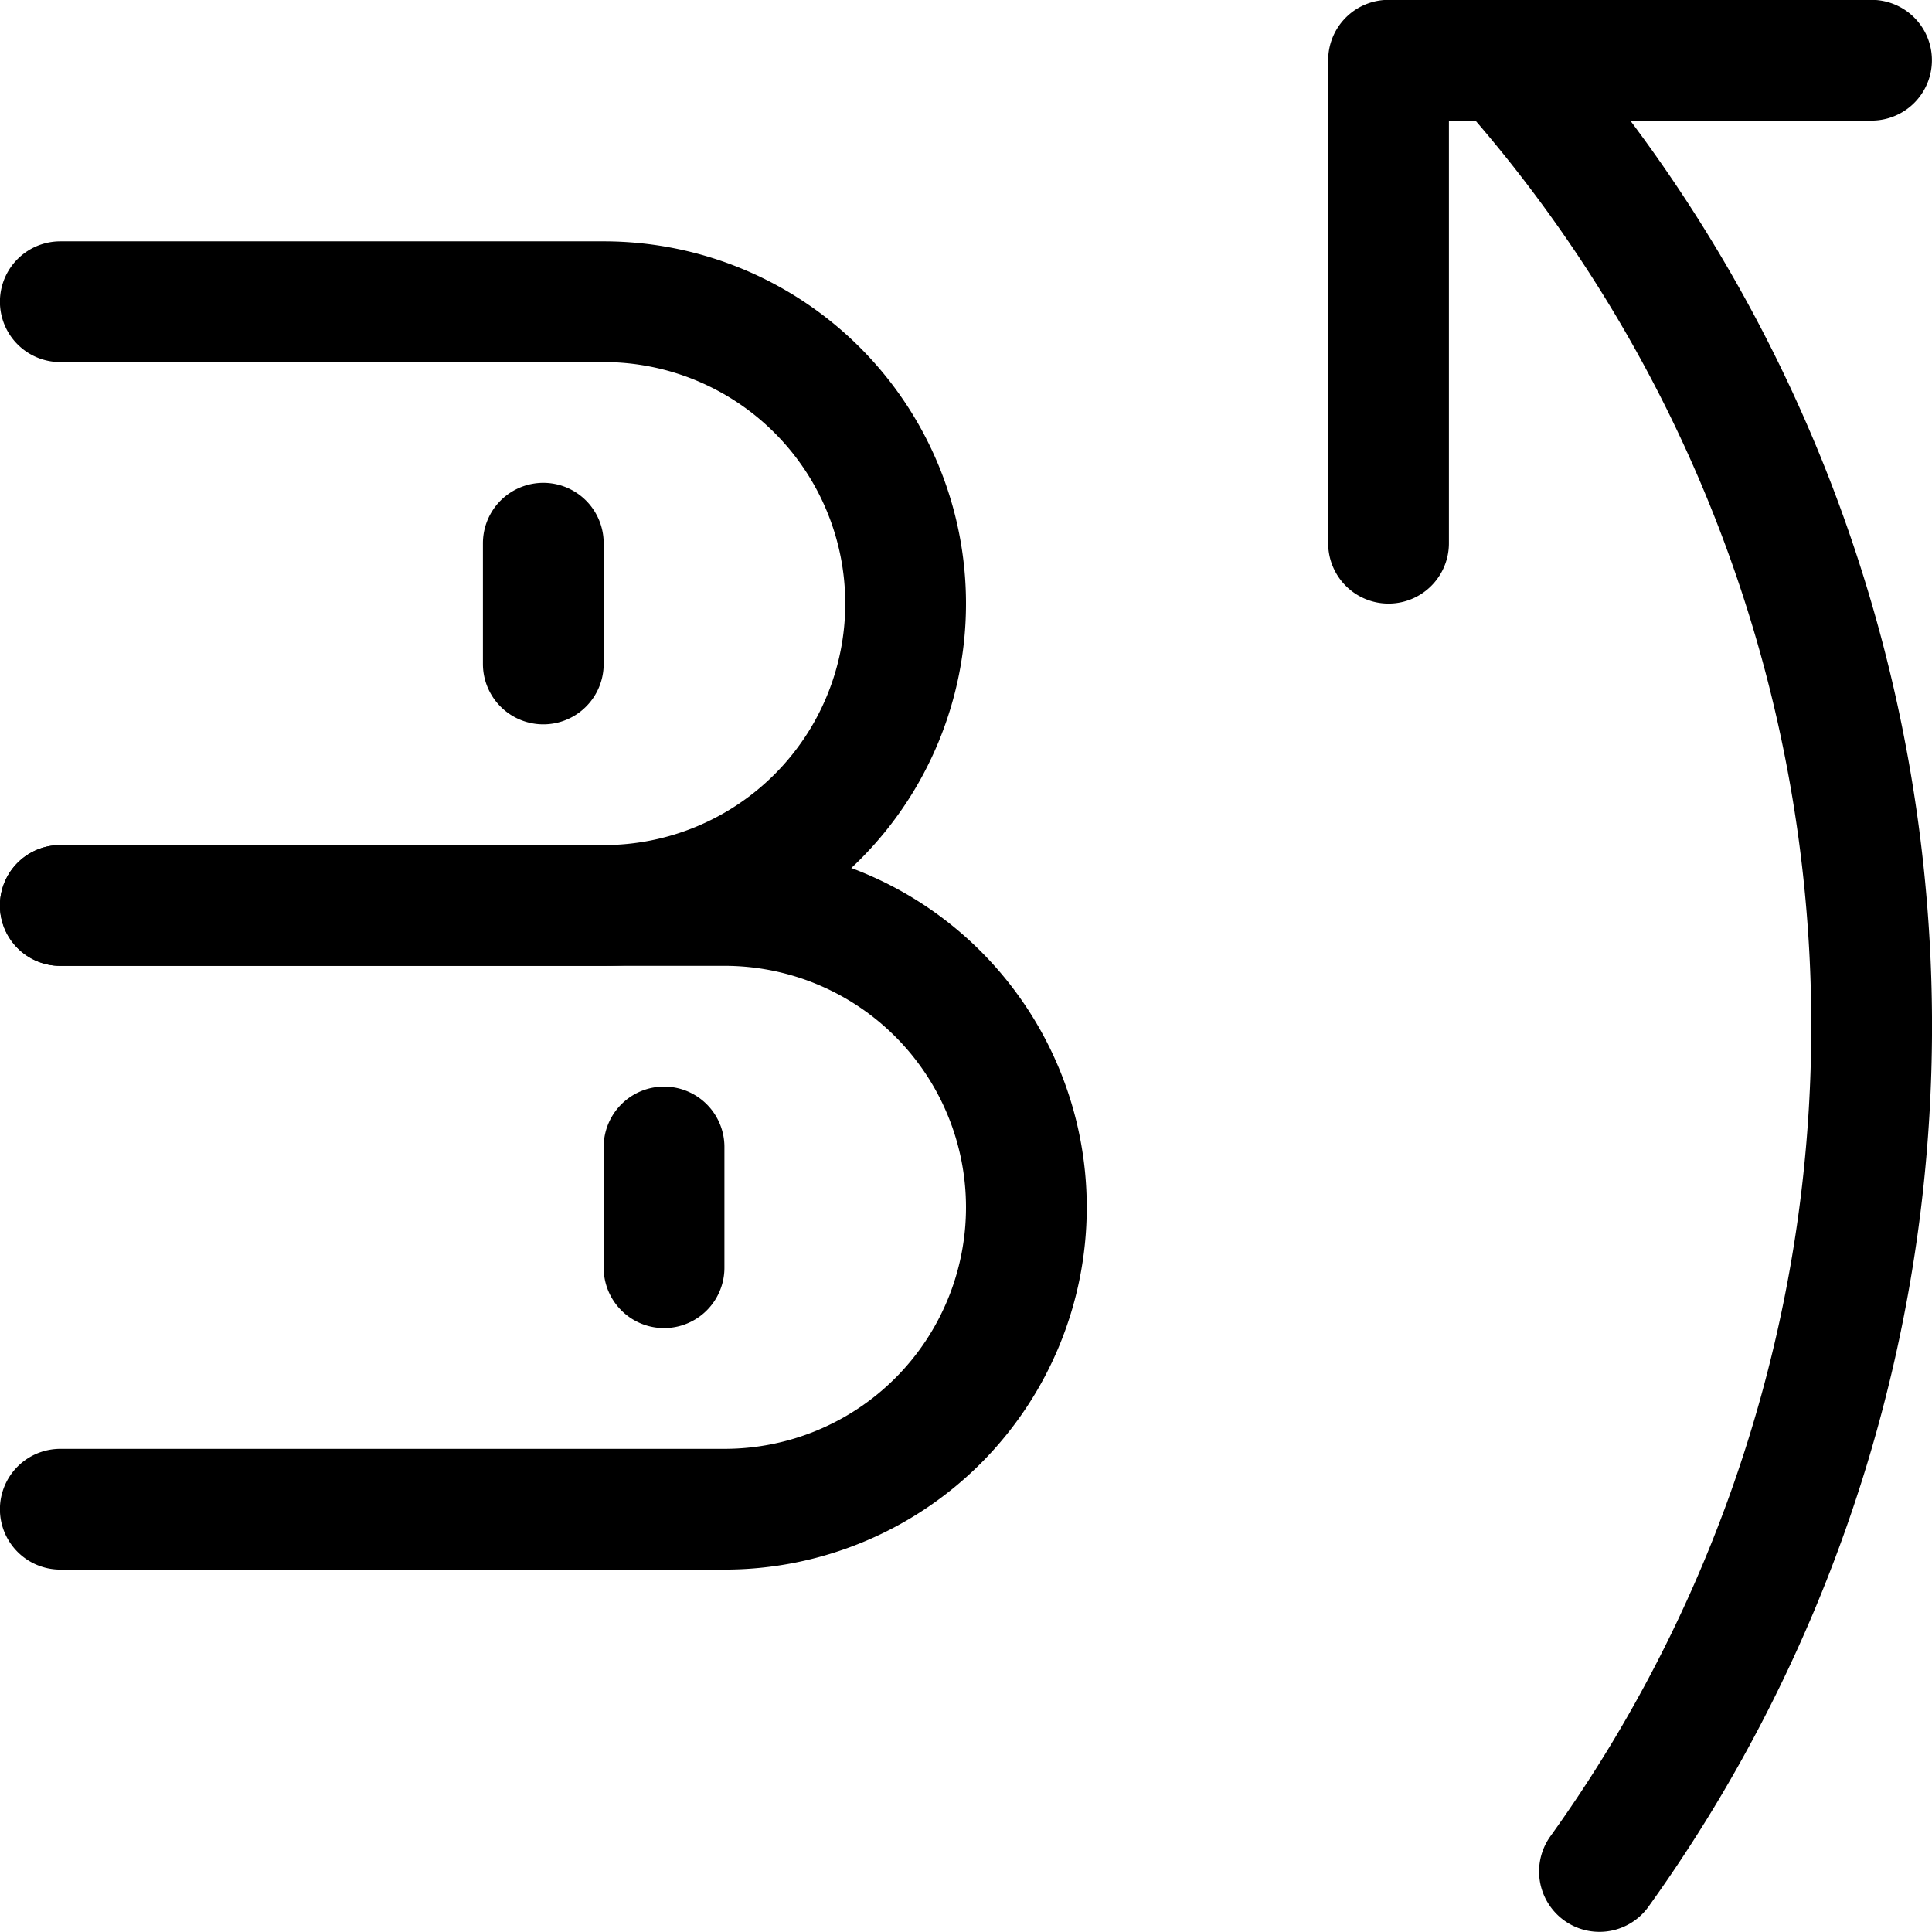<svg xmlns="http://www.w3.org/2000/svg" width="24" height="24" viewBox="0 0 24 24"><defs><style>.a{fill:none;stroke:#000;stroke-linecap:round;stroke-linejoin:round;stroke-width:1.5px}</style></defs><path d="M23.249.748h-6v6m2.62 16.5a18 18 0 0 0-1.2-22.5m-11.92 7.5v-1.5m-6-3H7.5a3.75 3.75 0 1 1 0 7.5H.749m7.5 4.5v-1.5" class="a"/><path d="M.749 11.248H9a3.75 3.75 0 0 1 0 7.5H.749" class="a"/></svg>